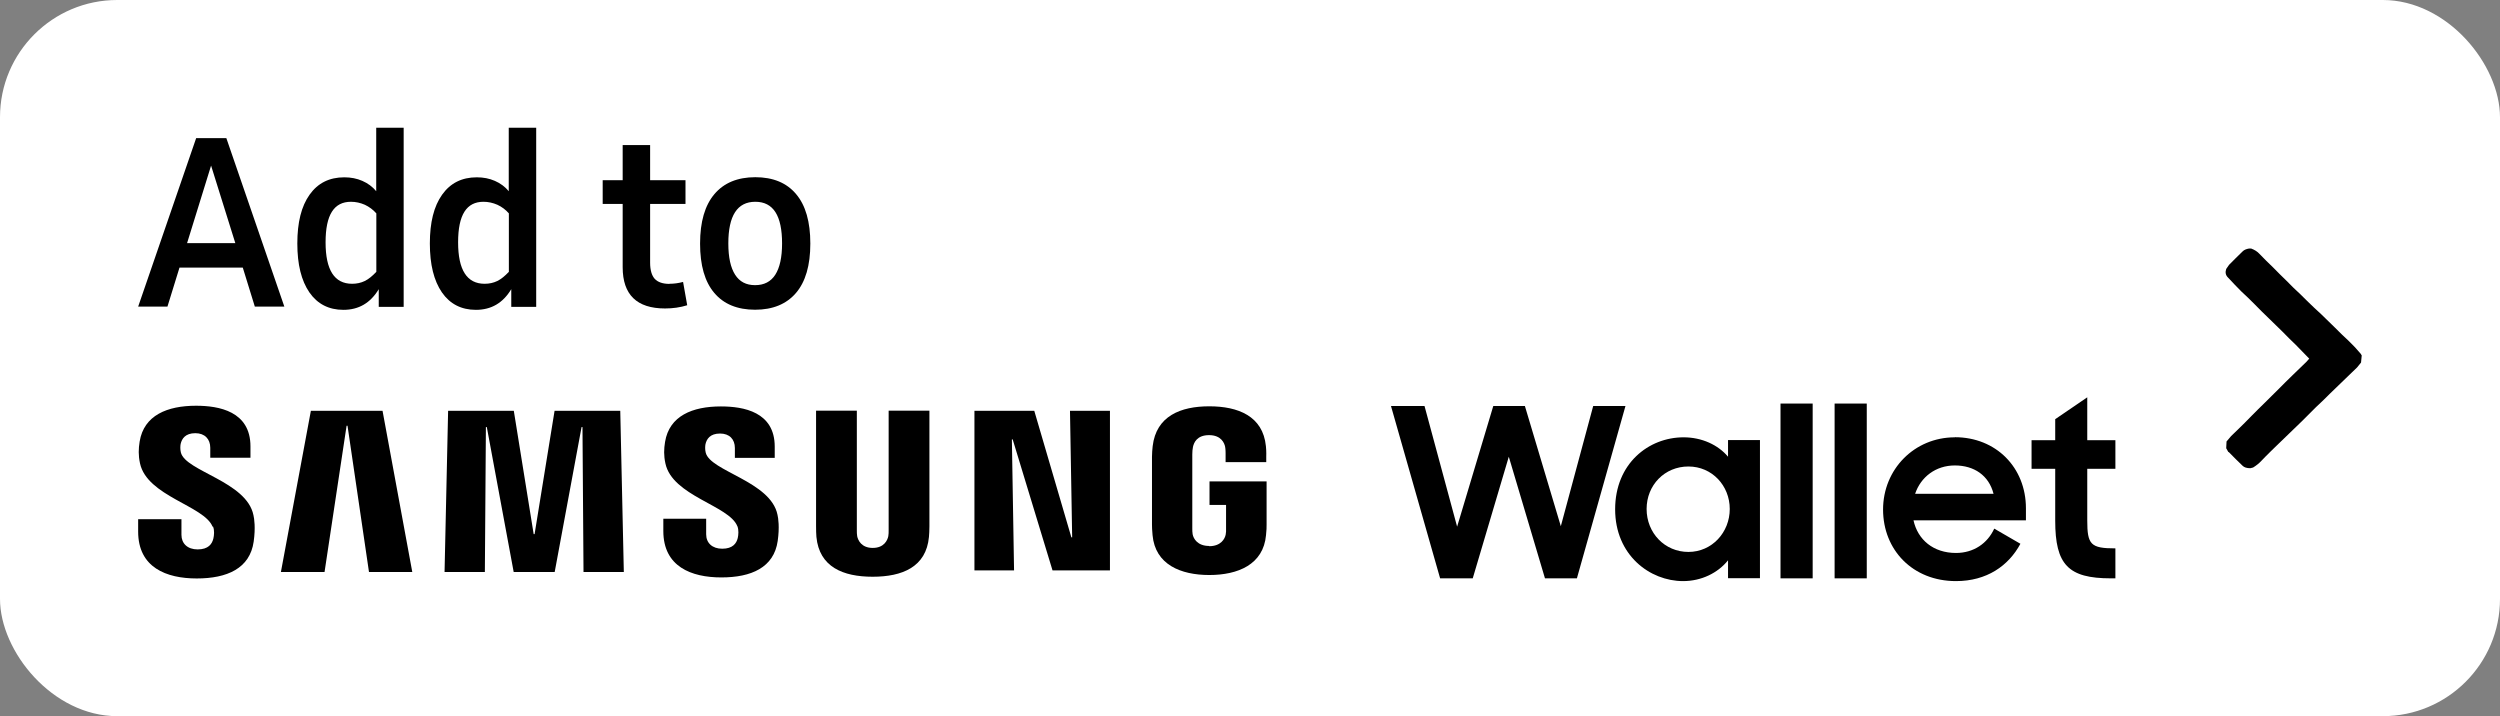 <?xml version="1.0" encoding="UTF-8"?>
<svg id="_레이어_1" data-name="레이어 1" xmlns="http://www.w3.org/2000/svg" viewBox="0 0 217.69 62.36">
  <rect x="0" y="0" width="217.69" height="62.36" fill="#808080" stroke="none"/>
  <defs>
    <style>
      .cls-1 {
        fill: #000;
      }

      .cls-1, .cls-2 {
        stroke-width: 0px;
      }

      .cls-2 {
        fill: #fff;
      }
    </style>
  </defs>
  <rect class="cls-2" x="0" width="217.69" height="62.36" rx="10.21" ry="10.21"/>
  <g>
    <g>
      <path class="cls-1" d="M17.08,12.03l-5.05,14.67h2.55l1.05-3.4h5.51l1.05,3.4h2.57l-5.05-14.67h-2.65ZM16.29,21.17l2.09-6.75,2.11,6.75h-4.19Z"/>
      <path class="cls-1" d="M32.76,16.65c-.32-.39-.73-.69-1.21-.9-.48-.21-1-.31-1.57-.31-1.3,0-2.3.5-3.02,1.51-.72,1.01-1.07,2.42-1.07,4.25s.35,3.24,1.05,4.26c.7,1.01,1.69,1.52,2.96,1.52,1.34,0,2.36-.6,3.08-1.8v1.54h2.17v-15.6h-2.39v5.55ZM32.76,23.68c-.34.36-.67.63-1,.79-.33.16-.7.24-1.1.24-1.54,0-2.31-1.2-2.31-3.61s.74-3.53,2.21-3.53c.42,0,.82.09,1.21.26.38.18.72.43,1,.75v5.09Z"/>
      <path class="cls-1" d="M44.3,16.65c-.32-.39-.73-.69-1.21-.9-.48-.21-1-.31-1.57-.31-1.3,0-2.3.5-3.02,1.51-.72,1.01-1.07,2.42-1.07,4.25s.35,3.24,1.05,4.26c.7,1.01,1.69,1.52,2.96,1.52,1.34,0,2.36-.6,3.08-1.8v1.54h2.17v-15.6h-2.39v5.55ZM44.3,23.68c-.34.36-.67.63-1,.79-.33.16-.7.24-1.1.24-1.54,0-2.31-1.2-2.31-3.61s.74-3.53,2.21-3.53c.42,0,.82.09,1.21.26.39.18.72.43,1,.75v5.09Z"/>
      <path class="cls-1" d="M58.3,24.72c-.59,0-1.02-.15-1.29-.44-.26-.29-.4-.76-.4-1.41v-5.11h3.08v-2.07h-3.08v-3.06h-2.39v3.06h-1.74v2.07h1.74v5.51c0,2.39,1.23,3.59,3.69,3.59.68,0,1.32-.09,1.93-.28l-.36-2.03c-.41.11-.8.16-1.18.16Z"/>
      <path class="cls-1" d="M65.77,15.43c-1.54,0-2.73.49-3.56,1.47-.83.98-1.25,2.41-1.25,4.31s.41,3.32,1.24,4.3c.82.97,2.01,1.46,3.55,1.46s2.73-.49,3.56-1.46c.83-.97,1.25-2.4,1.25-4.3s-.41-3.33-1.24-4.31c-.82-.98-2.01-1.47-3.55-1.47ZM67.51,23.92c-.39.61-.98.91-1.76.91s-1.35-.3-1.74-.91c-.39-.61-.59-1.51-.59-2.72,0-2.42.78-3.63,2.35-3.63s2.33,1.21,2.33,3.63c0,1.2-.2,2.11-.59,2.72Z"/>
    </g>
    <g>
      <g>
        <polygon class="cls-1" points="138.73 35.35 135.91 45.82 132.78 35.35 130.03 35.35 126.88 45.86 124.04 35.35 121.12 35.35 125.4 50.36 128.24 50.36 131.38 39.77 134.53 50.36 137.31 50.36 141.54 35.35 138.73 35.35"/>
        <path class="cls-1" d="M150.47,39.77c-.86-1.03-2.28-1.69-3.87-1.69-3.04,0-5.96,2.28-5.96,6.27s3.02,6.25,5.92,6.25c1.58,0,3.02-.7,3.91-1.81v1.56h2.78v-12.03h-2.78v1.44ZM147.02,48.06c-2.06,0-3.64-1.65-3.64-3.74s1.58-3.7,3.64-3.7,3.6,1.67,3.6,3.7-1.54,3.74-3.6,3.74Z"/>
        <rect class="cls-1" x="155.04" y="35.14" width="2.8" height="15.22"/>
        <rect class="cls-1" x="159.75" y="35.14" width="2.8" height="15.22"/>
        <path class="cls-1" d="M170.22,38.08c-3.52,0-6.25,2.78-6.25,6.29s2.57,6.23,6.35,6.23c2.67,0,4.57-1.32,5.61-3.25l-2.28-1.32c-.58,1.28-1.79,2.12-3.33,2.12-1.97,0-3.33-1.15-3.7-2.84h9.79v-1.05c0-3.56-2.61-6.19-6.19-6.19ZM166.76,43c.49-1.46,1.79-2.47,3.46-2.47s2.96.86,3.37,2.47h-6.83Z"/>
        <path class="cls-1" d="M181.76,34.59l-2.8,1.91v1.83h-2.06v2.49h2.06v4.52c0,3.83,1.13,5.02,4.85,5.02h.39v-2.61c-2.16,0-2.45-.33-2.45-2.43v-4.5h2.45v-2.49h-2.45v-3.74Z"/>
      </g>
      <g>
        <polygon class="cls-1" points="93.17 35.77 93.36 46.79 93.29 46.79 90.06 35.77 84.85 35.77 84.85 49.67 88.3 49.67 88.11 38.26 88.18 38.26 91.65 49.67 96.65 49.67 96.65 35.77 93.17 35.77"/>
        <polygon class="cls-1" points="27.07 35.77 24.46 49.81 28.26 49.81 30.18 37.07 30.26 37.07 32.13 49.81 35.9 49.81 33.31 35.77 27.07 35.77"/>
        <polygon class="cls-1" points="48.29 35.77 46.55 46.51 46.47 46.51 44.74 35.77 39.02 35.77 38.71 49.81 42.22 49.81 42.31 37.19 42.39 37.19 44.73 49.81 48.3 49.81 50.64 37.19 50.72 37.19 50.81 49.81 54.32 49.81 54.01 35.77 48.29 35.77"/>
        <path class="cls-1" d="M18.55,45.85c.14.34.09.78.03,1.04-.11.47-.43.95-1.37.95-.88,0-1.41-.51-1.41-1.27v-1.36h-3.77v1.08c0,3.13,2.46,4.08,5.1,4.08s4.63-.87,4.96-3.21c.17-1.21.05-2.01-.02-2.3-.59-2.94-5.92-3.82-6.32-5.46-.07-.29-.05-.58-.02-.74.1-.45.4-.94,1.28-.94.82,0,1.3.51,1.3,1.27v.87h3.5v-.99c0-3.06-2.75-3.54-4.74-3.54-2.5,0-4.54.83-4.91,3.12-.1.63-.12,1.19.03,1.89.61,2.87,5.6,3.7,6.32,5.52"/>
        <path class="cls-1" d="M64.21,45.82c.13.34.09.77.03,1.03-.11.46-.43.93-1.35.93-.87,0-1.4-.5-1.4-1.26v-1.35h-3.73v1.07c0,3.1,2.44,4.04,5.05,4.04s4.58-.86,4.91-3.18c.17-1.2.05-1.99-.02-2.28-.59-2.91-5.86-3.78-6.25-5.41-.07-.28-.05-.57-.02-.73.1-.45.4-.93,1.27-.93.82,0,1.29.5,1.29,1.26v.86h3.47v-.98c0-3.03-2.72-3.5-4.69-3.5-2.47,0-4.49.82-4.86,3.09-.1.62-.12,1.18.03,1.87.6,2.84,5.54,3.66,6.26,5.46"/>
        <path class="cls-1" d="M76,47.71c.98,0,1.28-.67,1.35-1.02.03-.15.03-.36.03-.54v-10.39h3.55v10.07c0,.26-.02.79-.04.92-.24,2.62-2.32,3.47-4.9,3.47s-4.65-.85-4.9-3.47c-.01-.14-.04-.67-.03-.92v-10.07h3.55v10.39c0,.18,0,.38.03.54.07.35.37,1.02,1.35,1.02"/>
        <path class="cls-1" d="M105.29,47.56c1.02,0,1.37-.64,1.44-1.02.03-.16.04-.35.03-.53v-2.04h-1.44v-2.05h4.97v3.76c0,.26,0,.46-.05.92-.23,2.56-2.45,3.47-4.94,3.47s-4.71-.91-4.94-3.47c-.04-.47-.05-.66-.05-.92v-5.91c0-.25.03-.69.06-.92.31-2.63,2.44-3.47,4.93-3.47s4.67.84,4.93,3.47c.05.45.03.92.03.92v.47h-3.54v-.79s0-.33-.04-.54c-.06-.31-.33-1.02-1.4-1.02s-1.32.67-1.4,1.02c-.04.18-.06.44-.06.66v6.42c0,.18,0,.37.03.53.07.38.42,1.02,1.44,1.02"/>
      </g>
    </g>
  </g>
  <path class="cls-1" d="M205.6,30.85c-.34-.41-.71-.81-1.1-1.18-.41-.37-.8-.76-1.19-1.15-.39-.38-.78-.76-1.19-1.16-.41-.37-.82-.76-1.22-1.15-.39-.39-.78-.78-1.19-1.15-.39-.39-.78-.79-1.19-1.18-.38-.39-.78-.79-1.19-1.18l-.58-.59c-.18-.2-.43-.36-.73-.47h-.18c-.24.04-.43.12-.55.24-.41.39-.8.79-1.19,1.18l-.25.36c-.1.3-.05.54.15.74.39.42.77.82,1.16,1.21.41.37.8.76,1.19,1.15.38.39.78.79,1.19,1.18.39.38.78.76,1.19,1.16.38.39.78.79,1.19,1.18.39.4.77.79,1.16,1.19l-.27.3c-.41.39-.8.78-1.19,1.15-.41.39-.8.79-1.19,1.18-.41.4-.8.79-1.19,1.18-.41.39-.8.79-1.19,1.18-.38.4-.78.79-1.19,1.19l-.58.56-.4.47-.03.59.18.32.06.03c.39.4.78.79,1.19,1.18.14.14.37.21.67.21l.24-.06c.26-.16.51-.35.73-.59.24-.26.5-.51.76-.77l.43-.42c.39-.37.78-.76,1.19-1.15.41-.39.8-.78,1.19-1.15.41-.4.8-.79,1.19-1.19.41-.37.8-.76,1.19-1.15.41-.39.8-.78,1.19-1.15.41-.4.8-.78,1.19-1.15l.34-.42.06-.62-.06-.09Z"/>
</svg>
